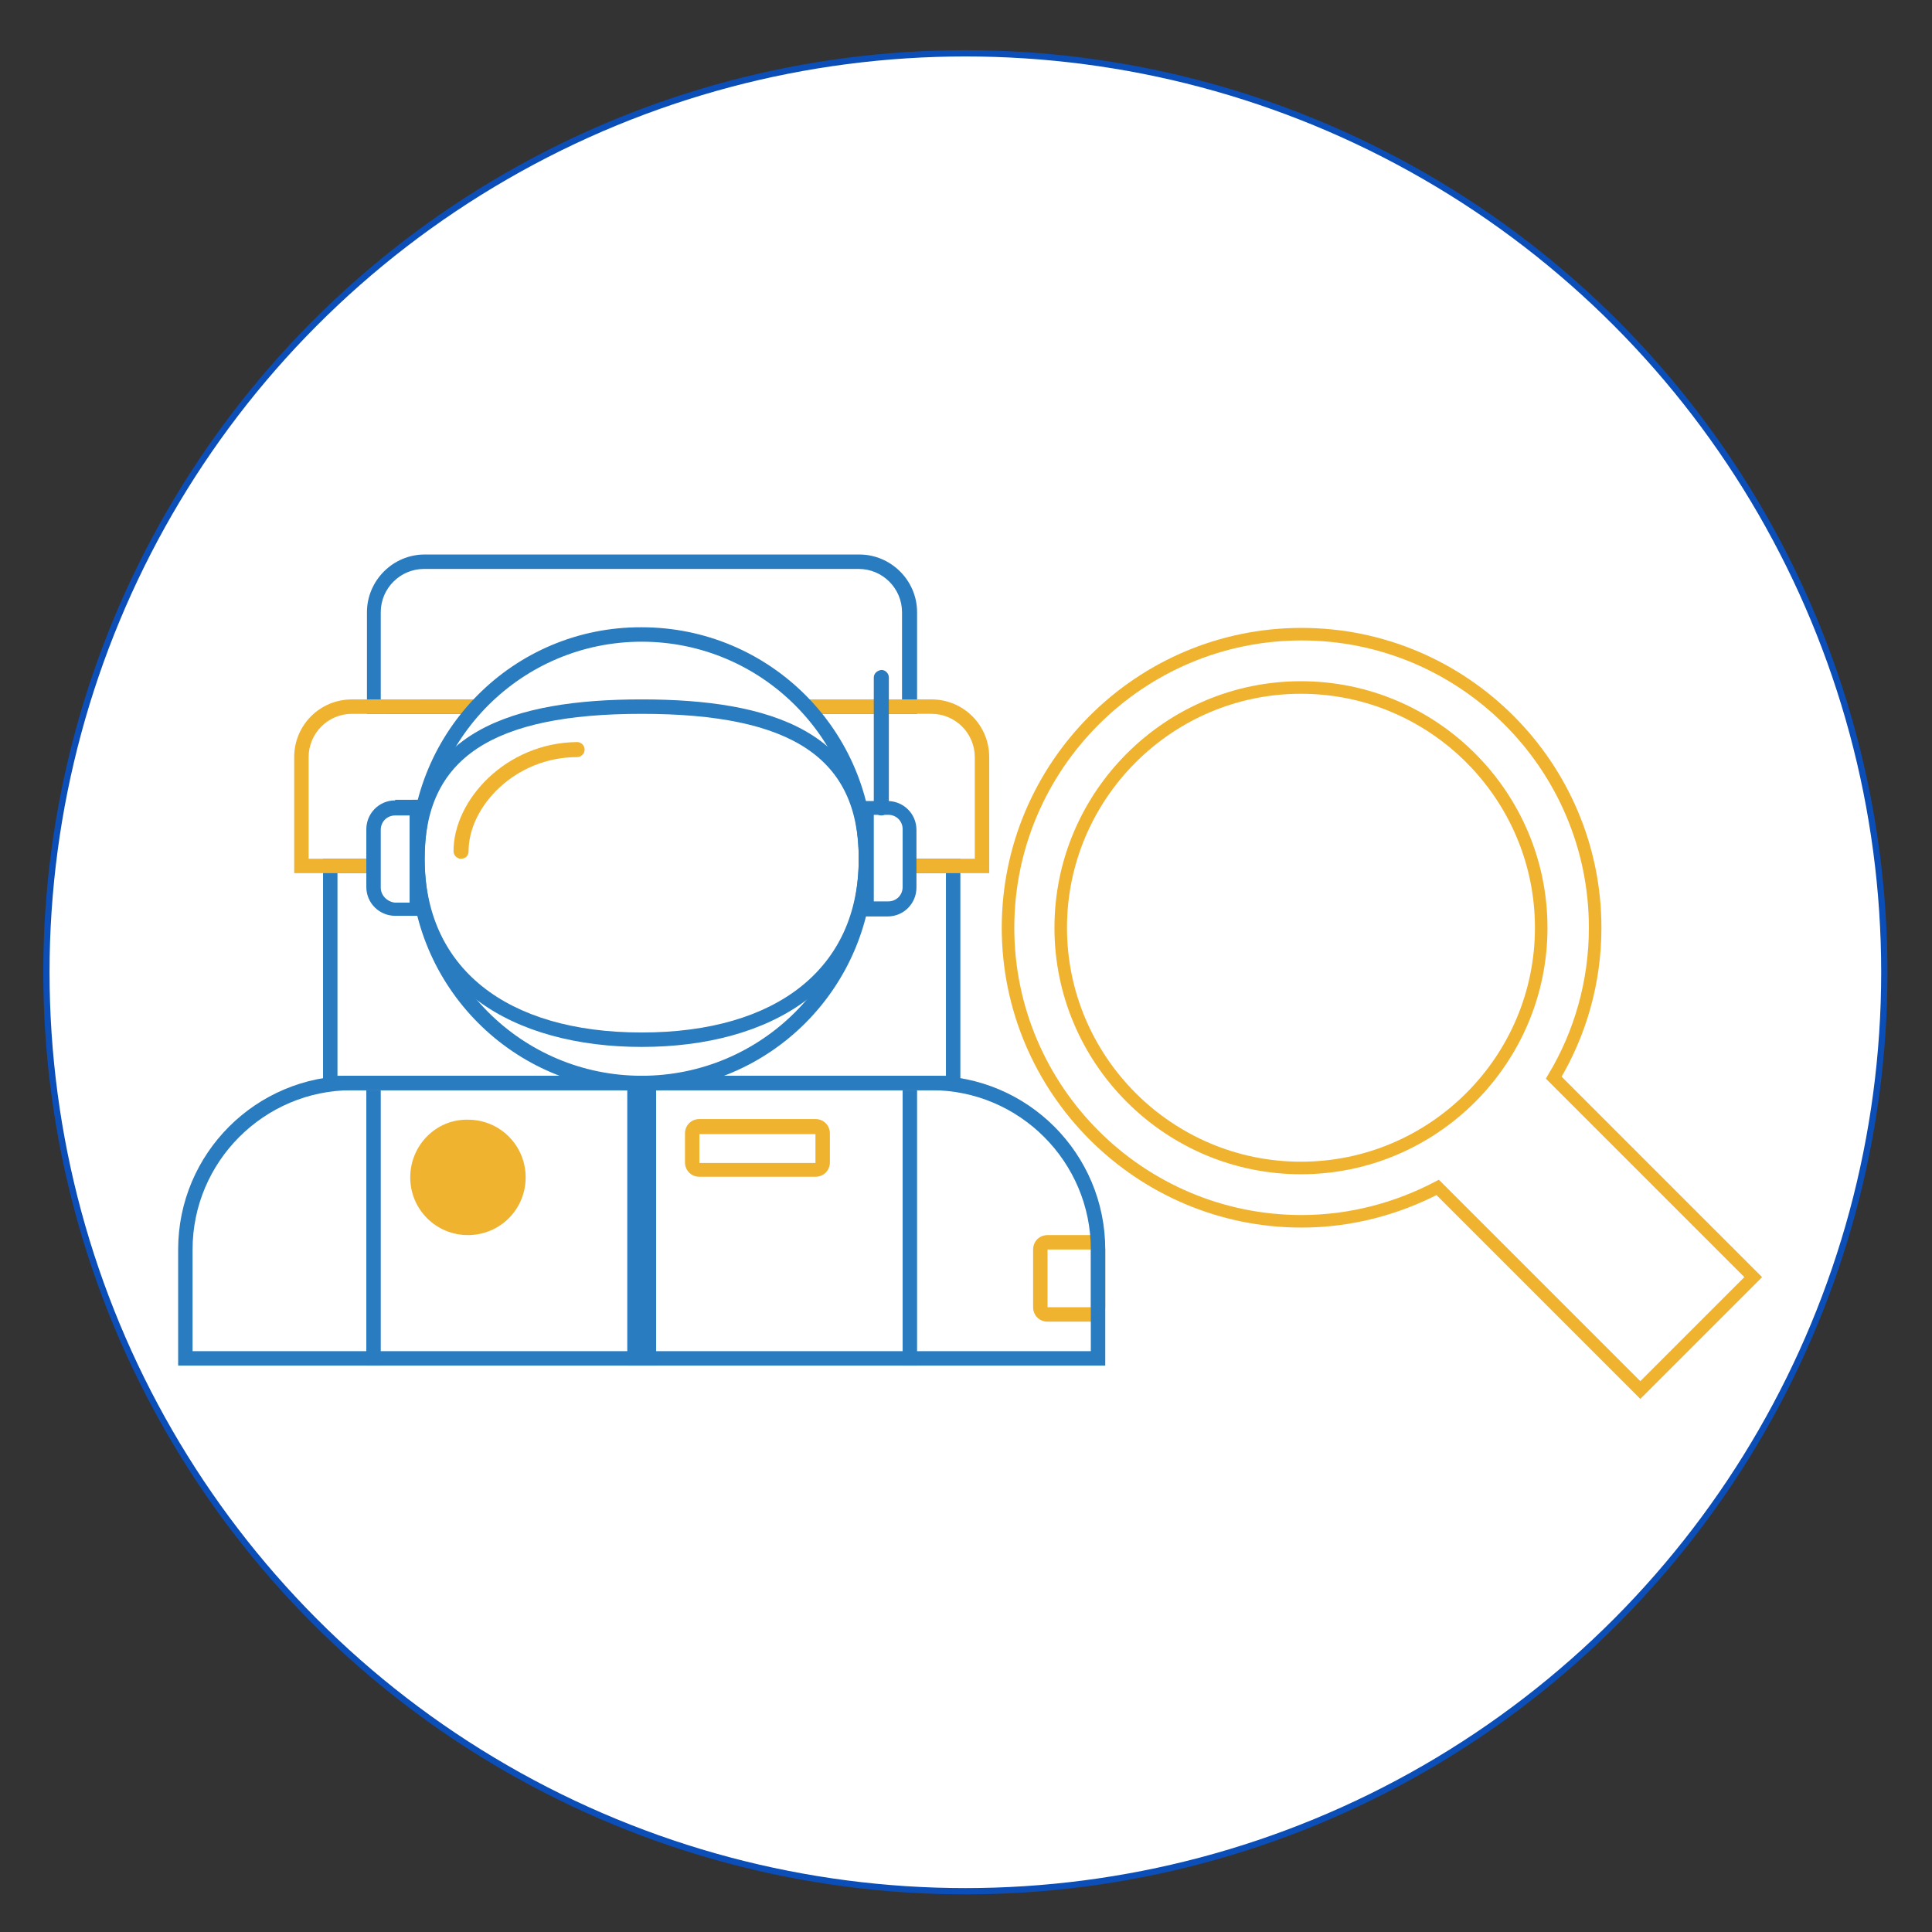 <?xml version="1.0" encoding="utf-8"?>
<!-- Generator: Adobe Illustrator 16.0.0, SVG Export Plug-In . SVG Version: 6.00 Build 0)  -->
<!DOCTYPE svg PUBLIC "-//W3C//DTD SVG 1.1//EN" "http://www.w3.org/Graphics/SVG/1.1/DTD/svg11.dtd">
<svg version="1.1" id="Layer_1" xmlns="http://www.w3.org/2000/svg" xmlns:xlink="http://www.w3.org/1999/xlink" x="0px" y="0px"
	 width="308px" height="308px" viewBox="0 0 308 308" style="enable-background:new 0 0 308 308;" xml:space="preserve">
<rect x="0" y="0" width="308" height="308" fill="#333333" stroke="none"/>
<circle style="fill:#FFFFFF;stroke:#0B4EB7;stroke-miterlimit:10;" cx="153.9" cy="155" r="146.5"/>
<g>
	<path id="XMLID_2944_" style="fill:none;stroke:#F0B32F;stroke-width:2;stroke-miterlimit:10;" d="M279.5,203.6l-31.8-31.8
		c4.2-7,6.6-15.2,6.6-23.9c0-25.8-21-46.8-46.8-46.8c-25.8,0-46.8,21-46.8,46.8c0,25.8,21,46.8,46.8,46.8c7.8,0,15.2-2,21.7-5.4
		l32.3,32.3L279.5,203.6z M169.1,147.9c0-21.1,17.2-38.3,38.3-38.3s38.3,17.2,38.3,38.3c0,21.1-17.2,38.3-38.3,38.3
		S169.1,169,169.1,147.9z"/>
	<g>
		<defs>
			<path id="SVGID_1_" d="M65.4,187.7c0,5.1,4.1,9.2,9.2,9.2c5.1,0,9.2-4.1,9.2-9.2c0-5.1-4.1-9.2-9.2-9.2
				C69.5,178.4,65.4,182.6,65.4,187.7"/>
		</defs>
		<clipPath id="SVGID_2_">
			<use xlink:href="#SVGID_1_"  style="overflow:visible;"/>
		</clipPath>
		<rect x="53.8" y="166.9" style="clip-path:url(#SVGID_2_);fill:#F0B32F;" width="41.6" height="41.6"/>
	</g>
	<rect x="100" y="173.8" style="fill:#297CBF;" width="4.6" height="43.9"/>
	<g>
		<defs>
			<path id="SVGID_3_" d="M111.5,180.8H130v4.6h-18.5V180.8z M111.5,178.4c-1.3,0-2.3,1-2.3,2.3v4.6c0,1.3,1,2.3,2.3,2.3H130
				c1.3,0,2.3-1,2.3-2.3v-4.6c0-1.3-1-2.3-2.3-2.3H111.5z"/>
		</defs>
		<clipPath id="SVGID_4_">
			<use xlink:href="#SVGID_3_"  style="overflow:visible;"/>
		</clipPath>
		<rect x="97.7" y="166.9" style="clip-path:url(#SVGID_4_);fill:#F0B32F;" width="46.2" height="32.3"/>
	</g>
	<g>
		<defs>
			<path id="SVGID_5_" d="M67.7,88.4c-5.1,0-9.2,4.2-9.2,9.2v16.2H75l1.8-2.3H60.7V97.6c0-3.8,3.1-6.9,6.9-6.9h69.3
				c3.8,0,6.9,3.1,6.9,6.9v13.9h-16.2l1.8,2.3h16.8V97.6c0-5.1-4.2-9.2-9.2-9.2H67.7z"/>
		</defs>
		<clipPath id="SVGID_6_">
			<use xlink:href="#SVGID_5_"  style="overflow:visible;"/>
		</clipPath>
		<rect x="46.9" y="76.8" style="clip-path:url(#SVGID_6_);fill:#297CBF;" width="110.8" height="48.5"/>
	</g>
	<g>
		<defs>
			<path id="SVGID_7_" d="M167,199.2h6.9v9.2H167V199.2z M167,196.9c-1.3,0-2.3,1-2.3,2.3v9.2c0,1.3,1,2.3,2.3,2.3h6.9
				c1.3,0,2.3-1,2.3-2.3v-9.2c0-1.3-1-2.3-2.3-2.3H167z"/>
		</defs>
		<clipPath id="SVGID_8_">
			<use xlink:href="#SVGID_7_"  style="overflow:visible;"/>
		</clipPath>
		<rect x="153.1" y="185.4" style="clip-path:url(#SVGID_8_);fill:#F0B32F;" width="34.6" height="36.9"/>
	</g>
	<polygon style="fill:#297CBF;" points="144.9,136.9 144.8,139.2 150.8,139.2 150.8,171.5 53.8,171.5 53.8,139.2 59.4,139.2 
		59.4,136.9 51.5,136.9 51.5,173.8 153.1,173.8 153.1,136.9 	"/>
	<g>
		<defs>
			<path id="SVGID_9_" d="M56.1,111.5c-5.1,0-9.2,4.1-9.2,9.2v18.5h12.5l0.2-2.3H49.2v-16.2c0-3.8,3.1-6.9,6.9-6.9H75l1.8-2.3H56.1z
				 M127.7,111.5l1.5,2.3h19.3c3.8,0,6.9,3.1,6.9,6.9v16.2h-10.7l-0.2,2.3h13.2v-18.5c0-5.1-4.1-9.2-9.2-9.2H127.7z"/>
		</defs>
		<clipPath id="SVGID_10_">
			<use xlink:href="#SVGID_9_"  style="overflow:visible;"/>
		</clipPath>
		<rect x="35.3" y="99.9" style="clip-path:url(#SVGID_10_);fill:#F0B32F;" width="133.9" height="50.8"/>
	</g>
	<g>
		<defs>
			<path id="SVGID_11_" d="M67.7,136.9c0-19.1,15.5-34.6,34.6-34.6c19.1,0,34.6,15.5,34.6,34.6c0,19.1-15.5,34.6-34.6,34.6
				C83.2,171.5,67.7,156,67.7,136.9 M65.4,136.9c0,20.4,16.5,37,36.9,37c20.4,0,36.9-16.5,36.9-37c0-20.4-16.5-36.9-36.9-36.9
				C81.9,99.9,65.4,116.5,65.4,136.9"/>
		</defs>
		<clipPath id="SVGID_12_">
			<use xlink:href="#SVGID_11_"  style="overflow:visible;"/>
		</clipPath>
		<rect x="53.8" y="88.4" style="clip-path:url(#SVGID_12_);fill:#297CBF;" width="97" height="97"/>
	</g>
	<g>
		<defs>
			<path id="SVGID_13_" d="M67.7,136.9c0-16,10.7-23.1,34.6-23.1c24,0,34.6,7.1,34.6,23.1c0,17.4-13,27.7-34.6,27.7
				C80.6,164.6,67.7,154.2,67.7,136.9 M65.4,136.9c0,20.4,16.5,30,36.9,30c20.4,0,36.9-9.6,36.9-30c0-20.4-16.5-25.4-36.9-25.4
				C81.9,111.5,65.4,116.5,65.4,136.9"/>
		</defs>
		<clipPath id="SVGID_14_">
			<use xlink:href="#SVGID_13_"  style="overflow:visible;"/>
		</clipPath>
		<rect x="53.8" y="99.9" style="clip-path:url(#SVGID_14_);fill:#297CBF;" width="97" height="78.5"/>
	</g>
	<g>
		<defs>
			<path id="SVGID_15_" d="M30.7,199.2c0-14,11.4-25.4,25.4-25.4h92.4c14,0,25.4,11.4,25.4,25.4v16.2H30.7V199.2z M56.1,171.5
				c-15.3,0-27.7,12.4-27.7,27.7v18.5h147.8v-18.5c0-15.3-12.4-27.7-27.7-27.7H56.1z"/>
		</defs>
		<clipPath id="SVGID_16_">
			<use xlink:href="#SVGID_15_"  style="overflow:visible;"/>
		</clipPath>
		<rect x="16.9" y="160" style="clip-path:url(#SVGID_16_);fill:#297CBF;" width="170.9" height="69.3"/>
	</g>
	<g>
		<defs>
			<path id="SVGID_17_" d="M60.7,141.5v-9.2c0-1.3,1-2.3,2.3-2.3h2.3v13.9H63C61.8,143.8,60.7,142.8,60.7,141.5 M63,127.6
				c-2.6,0-4.6,2.1-4.6,4.6v9.2c0,2.6,2.1,4.6,4.6,4.6h4.6v-18.5H63z"/>
		</defs>
		<clipPath id="SVGID_18_">
			<use xlink:href="#SVGID_17_"  style="overflow:visible;"/>
		</clipPath>
		<rect x="46.9" y="116.1" style="clip-path:url(#SVGID_18_);fill:#297CBF;" width="32.3" height="41.6"/>
	</g>
	<g>
		<defs>
			<path id="SVGID_19_" d="M139.3,129.9h2.3c1.3,0,2.3,1,2.3,2.3v9.2c0,1.3-1,2.3-2.3,2.3h-2.3V129.9z M136.9,127.6v18.5h4.6
				c2.6,0,4.6-2.1,4.6-4.6v-9.2c0-2.6-2.1-4.6-4.6-4.6H136.9z"/>
		</defs>
		<clipPath id="SVGID_20_">
			<use xlink:href="#SVGID_19_"  style="overflow:visible;"/>
		</clipPath>
		<rect x="125.4" y="116.1" style="clip-path:url(#SVGID_20_);fill:#297CBF;" width="32.3" height="41.6"/>
	</g>
	<g>
		<defs>
			<path id="SVGID_21_" d="M139.3,108v20.8c0,0.6,0.5,1.2,1.2,1.2c0.6,0,1.2-0.5,1.2-1.2V108c0-0.6-0.5-1.2-1.2-1.2
				C139.8,106.9,139.3,107.4,139.3,108"/>
		</defs>
		<clipPath id="SVGID_22_">
			<use xlink:href="#SVGID_21_"  style="overflow:visible;"/>
		</clipPath>
		<rect x="127.7" y="95.3" style="clip-path:url(#SVGID_22_);fill:#297CBF;" width="25.4" height="46.2"/>
	</g>
	<g>
		<defs>
			<path id="SVGID_23_" d="M72.3,135.7c0,0.6,0.5,1.2,1.2,1.2s1.2-0.5,1.2-1.2c0-7.1,7.4-15,17.3-15c0.6,0,1.2-0.5,1.2-1.2
				c0-0.6-0.5-1.2-1.2-1.2C80.7,118.4,72.3,127.5,72.3,135.7"/>
		</defs>
		<clipPath id="SVGID_24_">
			<use xlink:href="#SVGID_23_"  style="overflow:visible;"/>
		</clipPath>
		<rect x="60.7" y="106.9" style="clip-path:url(#SVGID_24_);fill:#F0B32F;" width="43.9" height="41.6"/>
	</g>
	<rect x="143.9" y="173.8" style="fill:#297CBF;" width="2.3" height="43.9"/>
	<rect x="58.4" y="173.8" style="fill:#297CBF;" width="2.3" height="43.9"/>
</g>
</svg>
